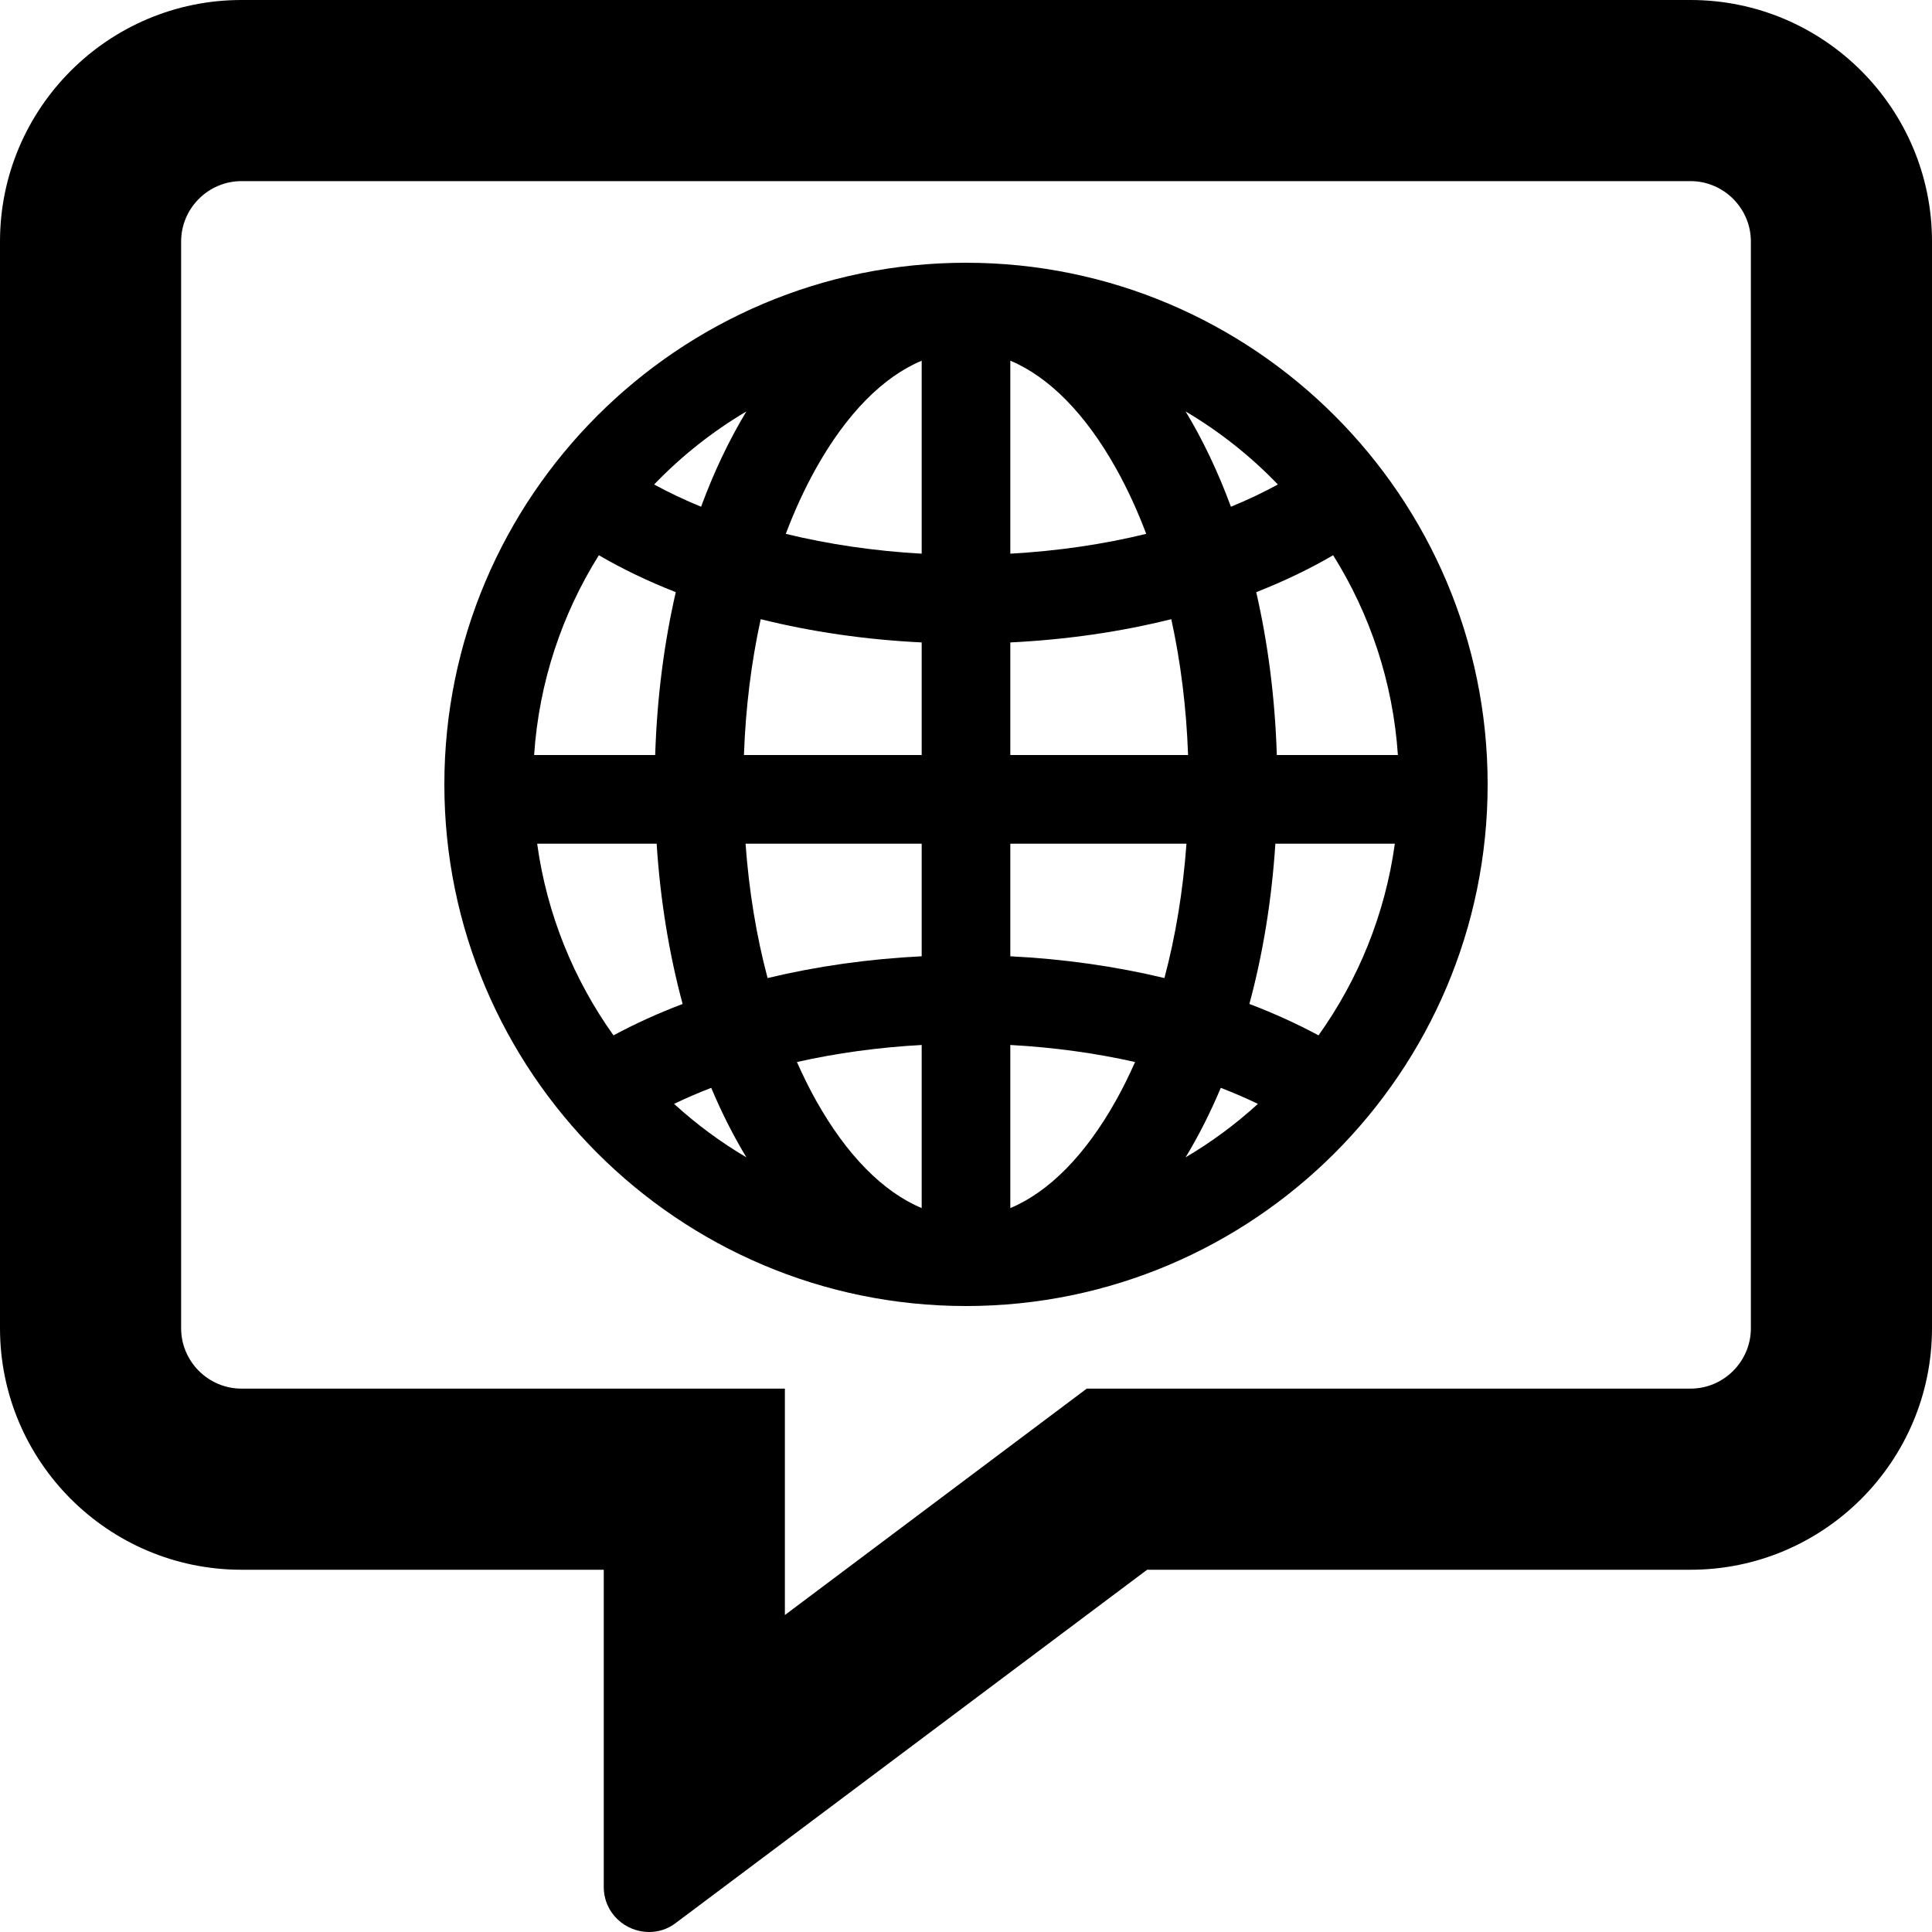 <?xml version="1.0" encoding="UTF-8"?>
<svg width="500px" height="500px" viewBox="0 0 500 500" version="1.1" xmlns="http://www.w3.org/2000/svg" xmlns:xlink="http://www.w3.org/1999/xlink">
    <!-- Generator: Sketch 52.5 (67469) - http://www.bohemiancoding.com/sketch -->
    <title>language</title>
    <desc>Created with Sketch.</desc>
    <defs>
        <path d="M437.5,0 C471.973,0 500,28.027 500,62.5 L500,343.75 C500,378.223 471.973,406.25 437.5,406.25 L296.875,406.25 L174.902,497.656 C172.754,499.316 170.312,500 167.969,500 C161.914,500 156.25,495.215 156.25,488.281 L156.25,406.25 L62.5,406.25 C28.027,406.25 0,378.223 0,343.75 L0,62.5 C0,28.027 28.027,0 62.5,0 L437.5,0 Z M453.125,343.75 L453.125,62.5 C453.125,53.906 446.094,46.875 437.5,46.875 L62.5,46.875 C53.906,46.875 46.875,53.906 46.875,62.5 L46.875,343.75 C46.875,352.344 53.906,359.375 62.5,359.375 L203.125,359.375 L203.125,417.969 L268.75,368.75 L281.25,359.375 L437.5,359.375 C446.094,359.375 453.125,352.344 453.125,343.75 Z M193.166,106.479 C184.361,111.684 176.337,118.057 169.288,125.387 C173.101,127.461 177.151,129.39 181.441,131.142 C184.763,122.133 188.7,113.861 193.166,106.479 Z M330.715,125.387 C323.665,118.059 315.64,111.684 306.835,106.481 C311.301,113.861 315.24,122.133 318.561,131.142 C322.85,129.39 326.901,127.461 330.715,125.387 Z M330.439,195.403 L361.774,195.403 C360.501,176.509 354.534,158.888 345.015,143.694 C338.889,147.279 332.209,150.462 325.11,153.252 C328.127,166.365 329.969,180.528 330.439,195.403 Z M323.339,259.825 C329.665,262.221 335.645,264.941 341.23,267.95 C351.506,253.56 358.462,236.656 360.983,218.343 L330.064,218.343 C329.112,233.07 326.802,247.013 323.339,259.825 Z M315.937,281.532 C313.224,287.984 310.176,293.998 306.835,299.519 C313.55,295.55 319.825,290.918 325.547,285.683 C322.473,284.201 319.263,282.816 315.937,281.532 Z M184.065,281.532 C180.737,282.816 177.529,284.201 174.453,285.683 C180.176,290.918 186.45,295.55 193.166,299.521 C189.825,293.999 186.777,287.984 184.065,281.532 Z M169.938,218.343 L139.017,218.343 C141.538,236.656 148.496,253.56 158.773,267.952 C164.355,264.941 170.336,262.221 176.662,259.825 C173.2,247.013 170.89,233.07 169.938,218.343 Z M169.562,195.403 C170.032,180.528 171.875,166.365 174.891,153.252 C167.794,150.46 161.114,147.279 154.985,143.693 C145.466,158.887 139.499,176.508 138.227,195.403 L169.562,195.403 Z M238.531,166.262 C224.001,165.552 209.967,163.51 196.874,160.243 C194.436,171.347 192.961,183.176 192.531,195.403 L238.531,195.403 L238.531,166.262 Z M238.531,93.35 C228.546,97.523 219.094,107.057 211.157,121.252 C208.232,126.479 205.633,132.145 203.36,138.161 C214.436,140.863 226.306,142.612 238.531,143.291 L238.531,93.35 Z M261.471,143.291 C273.695,142.612 285.565,140.863 296.641,138.161 C294.369,132.145 291.768,126.479 288.844,121.252 C280.906,107.057 271.456,97.523 261.471,93.35 L261.471,143.291 Z M261.471,195.403 L307.473,195.403 C307.04,183.176 305.566,171.347 303.126,160.243 C290.036,163.51 276.001,165.552 261.471,166.262 L261.471,195.403 Z M261.471,247.486 C275.287,248.172 288.724,250.089 301.35,253.12 C304.25,242.239 306.171,230.528 307.056,218.343 L261.471,218.343 L261.471,247.486 Z M261.471,270.439 L261.471,312.65 C271.456,308.477 280.906,298.941 288.844,284.748 C290.604,281.606 292.232,278.289 293.756,274.851 C283.535,272.544 272.673,271.05 261.471,270.439 Z M238.531,270.439 C227.327,271.05 216.466,272.544 206.245,274.851 C207.771,278.289 209.398,281.606 211.157,284.748 C219.094,298.941 228.546,308.477 238.531,312.65 L238.531,270.439 Z M238.531,247.486 L238.531,218.343 L192.948,218.343 C193.83,230.528 195.753,242.237 198.652,253.12 C211.278,250.089 224.713,248.172 238.531,247.486 Z M250.001,68 C324.441,68 385,128.559 385,202.999 C385,277.439 324.441,338 250.001,338 C175.561,338 115,277.439 115,202.999 C115,128.559 175.561,68 250.001,68 Z" id="path-1"></path>
    </defs>
    <g id="language" stroke="none" stroke-width="1" fill="none" fill-rule="evenodd">
        <mask id="mask-2" fill="white">
            <use xlink:href="#path-1"></use>
        </mask>
        <use id="Combined-Shape" fill="#000000" fill-rule="nonzero" xlink:href="#path-1"></use>
    </g>
</svg>